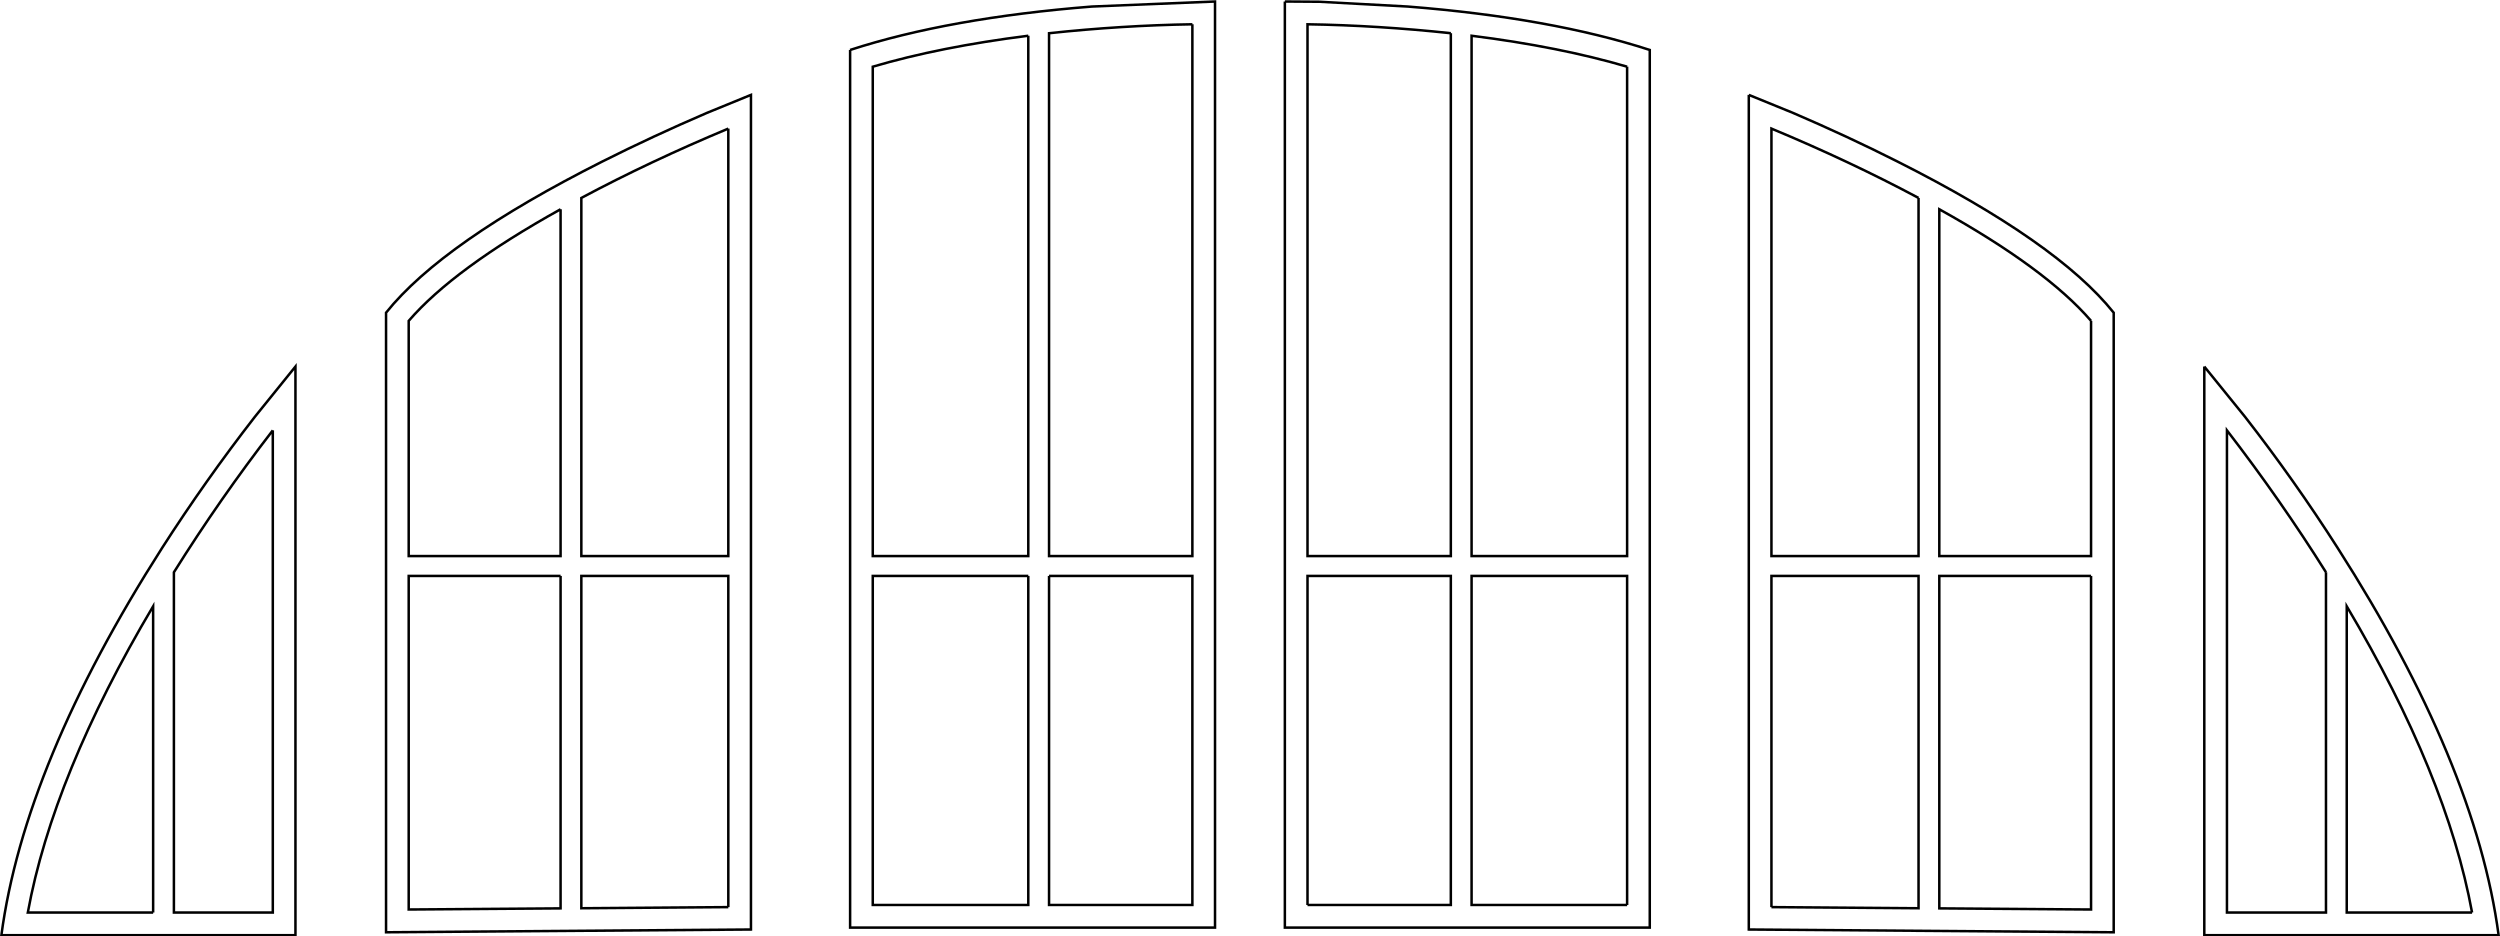 <?xml version="1.0" encoding="UTF-8" standalone="no"?>
<svg xmlns:xlink="http://www.w3.org/1999/xlink" height="372.1px" width="993.4px" xmlns="http://www.w3.org/2000/svg">
  <g transform="matrix(1.0, 0.0, 0.0, 1.0, 496.7, 186.05)">
    <path d="M-435.85 176.55 L-435.85 54.85 Q-475.65 121.95 -485.65 176.55 L-435.85 176.55 M-388.3 -15.05 Q-409.35 12.2 -427.6 41.35 L-427.6 176.55 -388.3 176.55 -388.3 -15.05 M-395.45 -20.4 L-379.3 -40.4 -379.3 185.55 -496.15 185.55 Q-487.05 117.4 -432.3 31.7 -415.1 4.9 -395.45 -20.4" fill="#ffffff" fill-opacity="0.0" fill-rule="evenodd" stroke="none"/>
    <path d="M-395.45 -20.4 Q-415.1 4.9 -432.3 31.7 -487.05 117.4 -496.15 185.55 L-379.3 185.55 -379.3 -40.4 -395.45 -20.4 M-388.3 -15.05 L-388.3 176.55 -427.6 176.55 -427.6 41.35 Q-409.35 12.2 -388.3 -15.05 M-435.85 176.55 L-485.65 176.55 Q-475.65 121.95 -435.85 54.85 L-435.85 176.55" fill="none" stroke="#000000" stroke-linecap="butt" stroke-linejoin="miter-clip" stroke-miterlimit="10.0" stroke-width="1.0"/>
    <path d="M-273.95 42.8 L-334.3 42.8 -334.3 175.35 -273.95 174.9 -273.95 42.8 M-207.3 174.4 L-207.3 42.8 -265.7 42.8 -265.7 174.85 -207.3 174.4 M-207.3 -134.95 Q-238.45 -121.95 -265.7 -107.4 L-265.7 34.9 -207.3 34.9 -207.3 -134.95 M-257.3 -121.9 Q-237.4 -131.9 -215.9 -141.15 L-198.3 -148.35 -198.3 183.3 -343.3 184.4 -343.3 -61.8 Q-320.85 -89.85 -257.3 -121.9 M-273.95 -102.9 Q-316.4 -79.3 -334.3 -58.55 L-334.3 34.9 -273.95 34.9 -273.95 -102.9" fill="#ffffff" fill-opacity="0.0" fill-rule="evenodd" stroke="none"/>
    <path d="M-273.95 -102.9 L-273.95 34.9 -334.3 34.9 -334.3 -58.55 Q-316.4 -79.3 -273.95 -102.9 M-257.3 -121.9 Q-320.85 -89.85 -343.3 -61.8 L-343.3 184.4 -198.3 183.3 -198.3 -148.35 -215.9 -141.15 Q-237.4 -131.9 -257.3 -121.9 M-207.3 -134.95 L-207.3 34.9 -265.7 34.9 -265.7 -107.4 Q-238.45 -121.95 -207.3 -134.95 M-207.3 174.4 L-265.7 174.85 -265.7 42.8 -207.3 42.8 -207.3 174.4 M-273.95 42.8 L-273.95 174.9 -334.3 175.35 -334.3 42.8 -273.95 42.8" fill="none" stroke="#000000" stroke-linecap="butt" stroke-linejoin="miter-clip" stroke-miterlimit="10.0" stroke-width="1.0"/>
    <path d="M-22.9 -176.4 Q-50.95 -175.95 -79.85 -172.85 L-79.85 34.9 -22.9 34.9 -22.9 -176.4 M-79.85 42.8 L-79.85 173.55 -22.9 173.55 -22.9 42.8 -79.85 42.8 M-88.1 42.8 L-149.9 42.8 -149.9 173.55 -88.1 173.55 -88.1 42.8 M-158.9 -166.2 Q-119.6 -178.95 -62.8 -183.45 L-13.9 -185.45 -13.9 182.55 -158.9 182.55 -158.9 -166.2 M-88.1 -171.85 Q-123.05 -167.45 -149.9 -159.55 L-149.9 34.9 -88.1 34.9 -88.1 -171.85" fill="#ffffff" fill-opacity="0.0" fill-rule="evenodd" stroke="none"/>
    <path d="M-88.1 -171.85 L-88.1 34.9 -149.9 34.9 -149.9 -159.55 Q-123.05 -167.45 -88.1 -171.85 M-158.9 -166.2 L-158.9 182.55 -13.9 182.55 -13.9 -185.45 -62.8 -183.45 Q-119.6 -178.95 -158.9 -166.2 M-88.1 42.8 L-88.1 173.55 -149.9 173.55 -149.9 42.8 -88.1 42.8 M-79.85 42.8 L-22.9 42.8 -22.9 173.55 -79.85 173.55 -79.85 42.8 M-22.9 -176.4 L-22.9 34.9 -79.85 34.9 -79.85 -172.85 Q-50.95 -175.95 -22.9 -176.4" fill="none" stroke="#000000" stroke-linecap="butt" stroke-linejoin="miter-clip" stroke-miterlimit="10.0" stroke-width="1.0"/>
    <path d="M485.6 176.55 Q475.6 121.95 435.8 54.85 L435.8 176.55 485.6 176.55 M427.55 41.35 Q409.65 12.8 388.2 -15.05 L388.2 176.55 427.55 176.55 427.55 41.35 M379.2 -40.4 L395.4 -20.4 Q415.1 4.9 432.2 31.7 487.05 117.4 496.15 185.55 L379.2 185.55 379.2 -40.4" fill="#ffffff" fill-opacity="0.0" fill-rule="evenodd" stroke="none"/>
    <path d="M379.2 -40.4 L379.2 185.55 496.15 185.55 Q487.05 117.4 432.2 31.7 415.1 4.9 395.4 -20.4 L379.2 -40.4 M427.55 41.35 L427.55 176.55 388.2 176.55 388.2 -15.05 Q409.65 12.8 427.55 41.35 M485.6 176.55 L435.8 176.55 435.8 54.85 Q475.6 121.95 485.6 176.55" fill="none" stroke="#000000" stroke-linecap="butt" stroke-linejoin="miter-clip" stroke-miterlimit="10.0" stroke-width="1.0"/>
    <path d="M207.2 174.4 L265.65 174.85 265.65 42.8 207.2 42.8 207.2 174.4 M334.2 42.8 L273.9 42.8 273.9 174.9 334.2 175.35 334.2 42.8 M265.65 -107.4 Q238.4 -121.95 207.2 -134.95 L207.2 34.9 265.65 34.9 265.65 -107.4 M334.2 -58.55 Q316.35 -79.3 273.9 -102.9 L273.9 34.9 334.2 34.9 334.2 -58.55 M198.2 -148.35 Q207.05 -144.7 215.85 -141.15 237.4 -131.9 257.2 -121.9 320.8 -89.85 343.2 -61.8 L343.2 184.4 198.2 183.3 198.2 -148.35" fill="#ffffff" fill-opacity="0.0" fill-rule="evenodd" stroke="none"/>
    <path d="M198.2 -148.35 L198.2 183.3 343.2 184.4 343.2 -61.8 Q320.8 -89.85 257.2 -121.9 237.4 -131.9 215.85 -141.15 207.05 -144.7 198.2 -148.35 M334.2 -58.55 L334.2 34.9 273.9 34.9 273.9 -102.9 Q316.35 -79.3 334.2 -58.55 M265.65 -107.4 L265.65 34.9 207.2 34.9 207.2 -134.95 Q238.4 -121.95 265.65 -107.4 M334.2 42.8 L334.2 175.35 273.9 174.9 273.9 42.8 334.2 42.8 M207.2 174.4 L207.2 42.8 265.65 42.8 265.65 174.85 207.2 174.4" fill="none" stroke="#000000" stroke-linecap="butt" stroke-linejoin="miter-clip" stroke-miterlimit="10.0" stroke-width="1.0"/>
    <path d="M22.85 173.55 L79.8 173.55 79.8 42.8 22.85 42.8 22.85 173.55 M149.85 173.55 L149.85 42.8 88.05 42.8 88.05 173.55 149.85 173.55 M149.85 -159.55 Q122.95 -167.45 88.05 -171.85 L88.05 34.9 149.85 34.9 149.85 -159.55 M79.8 -172.85 Q50.9 -175.95 22.85 -176.4 L22.85 34.9 79.8 34.9 79.8 -172.85 M13.85 -185.45 L27.65 -185.35 62.7 -183.45 Q119.55 -178.95 158.85 -166.2 L158.85 182.55 13.85 182.55 13.85 -185.45" fill="#ffffff" fill-opacity="0.0" fill-rule="evenodd" stroke="none"/>
    <path d="M13.85 -185.45 L13.85 182.55 158.85 182.55 158.85 -166.2 Q119.55 -178.95 62.7 -183.45 L27.65 -185.35 13.85 -185.45 M79.8 -172.85 L79.8 34.9 22.85 34.9 22.85 -176.4 Q50.9 -175.95 79.8 -172.85 M149.85 -159.55 L149.85 34.9 88.05 34.9 88.05 -171.85 Q122.95 -167.45 149.85 -159.55 M149.85 173.55 L88.05 173.55 88.05 42.8 149.85 42.8 149.85 173.55 M22.85 173.55 L22.85 42.8 79.8 42.8 79.8 173.55 22.85 173.55" fill="none" stroke="#000000" stroke-linecap="butt" stroke-linejoin="miter-clip" stroke-miterlimit="10.0" stroke-width="1.0"/>
  </g>
</svg>
